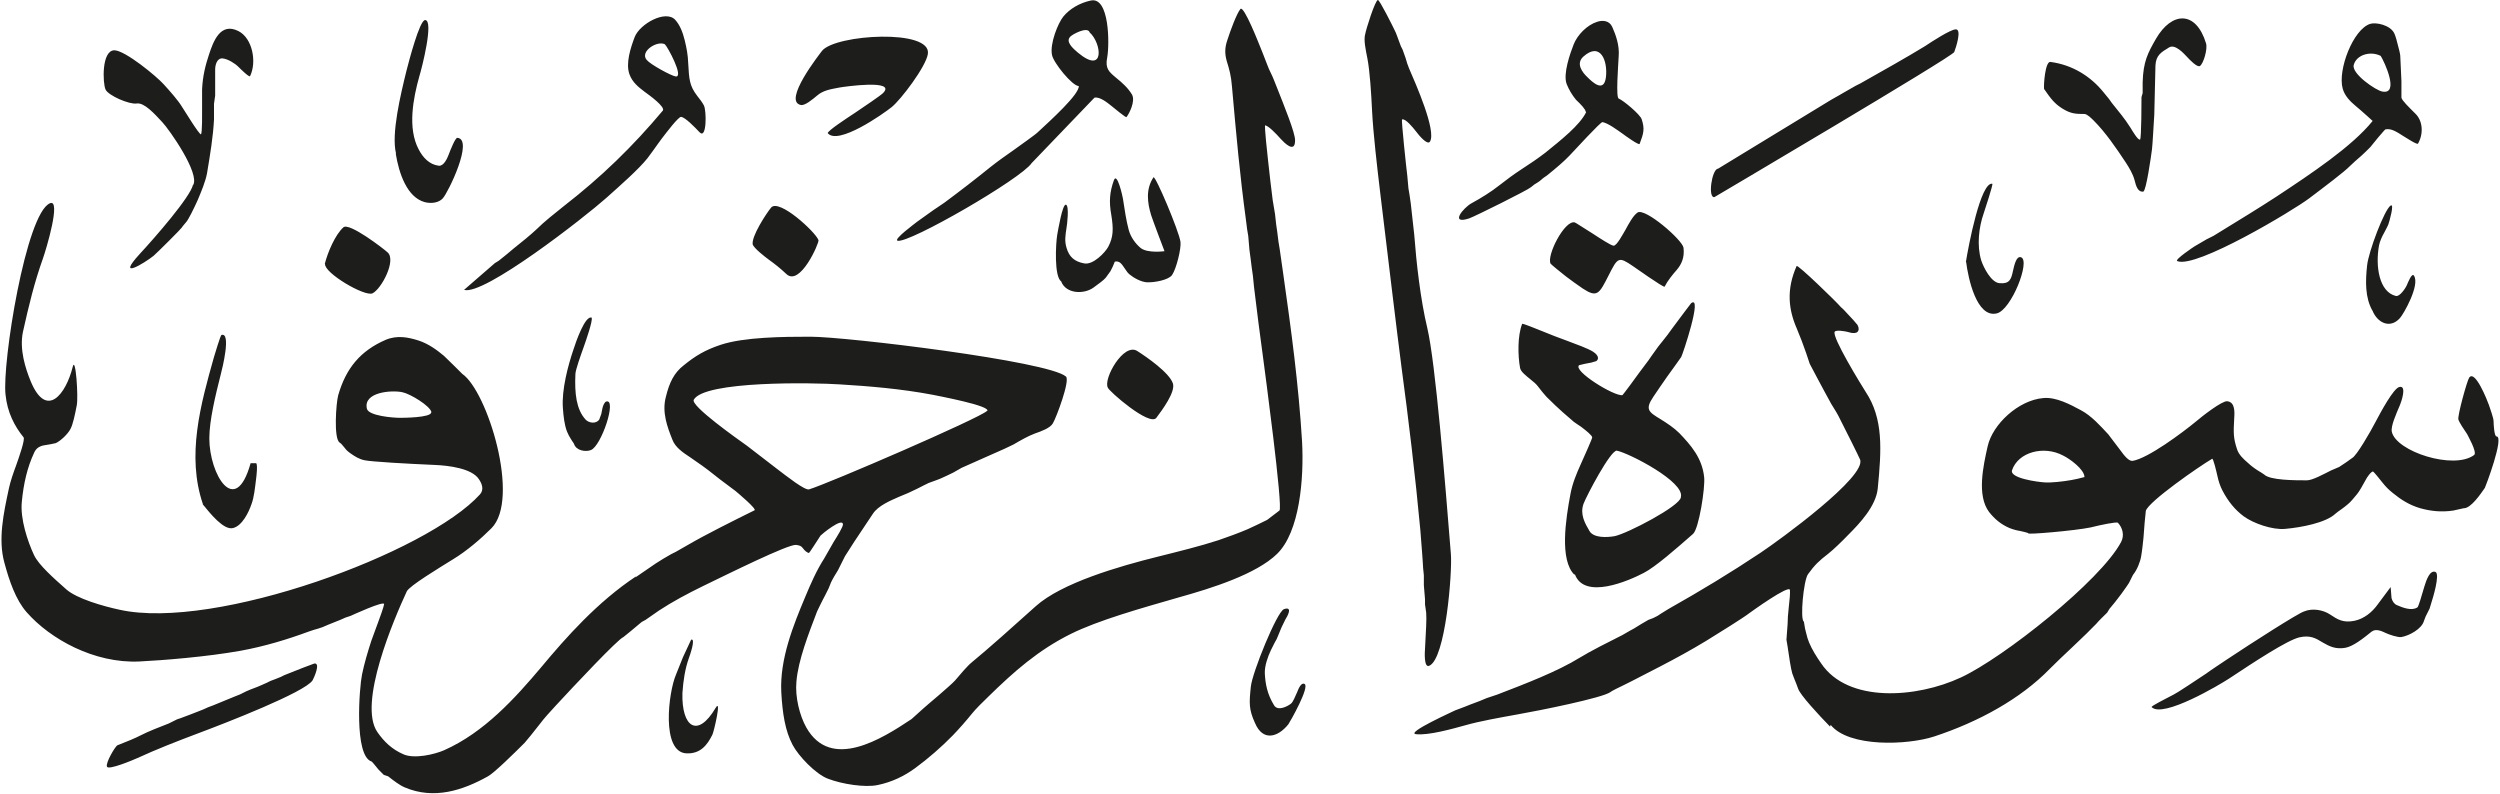 <svg viewBox="0 0 85.98 27.31" xmlns="http://www.w3.org/2000/svg"><path d="m21.85 19.86.7-.48c.17-.11.35-.22.53-.32l.16-.08.28-.16.14-.08c.6-.35 1.56-.83 2.29-1.19.09-.04-.59-.61-.65-.66 0 0-.23-.17-.32-.24-.14-.1-.29-.22-.43-.33-.26-.21-.53-.4-.81-.59-.24-.16-.52-.34-.62-.62-.17-.43-.36-.93-.22-1.46.12-.49.28-.83.62-1.09.38-.31.72-.52 1.26-.7.81-.27 2.17-.28 3.09-.28 1.24 0 8.19.84 8.79 1.37.15.13-.33 1.41-.45 1.61-.09.16-.39.27-.62.35-.22.08-.5.24-.74.38-.07.04-.53.25-.79.36-.2.09-.99.44-.99.44l-.14.08-.14.08c-.15.08-.32.15-.47.22l-.16.06-.22.08s-.27.13-.4.2c-.2.1-.4.19-.63.28-.27.12-.71.3-.89.58l-.16.24c-.08.12-.24.36-.24.36s-.16.24-.24.36c-.1.15-.29.45-.32.5-.09.18-.24.48-.24.48-.08.13-.18.29-.24.42l-.08.2-.12.24c-.1.18-.28.56-.28.56-.29.76-.65 1.68-.71 2.41-.05.53.11 1.17.34 1.58.85 1.5 2.6.39 3.62-.29l.4-.36s.39-.34.56-.48c.18-.16.44-.38.53-.48.18-.21.42-.5.58-.63.56-.46 1.49-1.29 2.2-1.93.89-.8 2.85-1.37 4.22-1.71.68-.17 1.45-.36 2.06-.56.35-.12.68-.24 1.01-.38.22-.1.45-.21.67-.32l.42-.32c.14-.05-.52-4.95-.55-5.18-.12-.9-.22-1.64-.32-2.49l-.04-.4-.04-.28-.04-.32-.04-.3s0 0-.04-.47l-.04-.24-.04-.32c-.21-1.55-.33-2.89-.48-4.58-.03-.38-.09-.59-.18-.88-.07-.25-.07-.46.02-.72.11-.34.32-.91.45-1.07.12-.14.65 1.23.7 1.35l.08.2.14.36q.05.14.14.32c.04.07.14.33.2.48.24.61.63 1.56.62 1.81 0 .47-.39.06-.49-.05-.17-.19-.42-.45-.54-.47-.03 0 .08 1.05.1 1.2.05.48.11.97.16 1.37l.04.24.04.24.04.36.04.28.04.32.04.24c.04.28.08.57.12.84.28 1.97.53 3.81.65 5.78.07 1.28-.08 3.11-.86 3.87-.72.7-2.25 1.18-3.36 1.49-1.32.38-2.78.79-3.73 1.26-1.13.56-1.97 1.31-2.82 2.14-.19.18-.48.47-.58.6-.21.26-.43.51-.66.75-.39.4-.85.8-1.3 1.13-.37.27-.8.48-1.29.58-.43.09-1.22-.03-1.71-.22-.42-.16-1.01-.78-1.21-1.16-.26-.49-.35-1.09-.39-1.81-.06-1.15.43-2.34.81-3.25.2-.48.4-.94.67-1.36q.08-.13.16-.28l.16-.28c.14-.22.32-.52.32-.6 0-.27-.75.35-.77.38-.1.15-.39.61-.4.6q-.11-.03-.21-.17c-.06-.08-.11-.09-.23-.11-.27-.03-2.34 1-3.21 1.42-.53.26-1.04.53-1.51.84l-.46.32-.13.07c-.19.16-.62.52-.63.52-.2.08-1.69 1.67-2.32 2.35-.19.21-.4.43-.57.66-.16.21-.47.59-.51.63-.33.33-1.05 1.04-1.26 1.15-.86.48-1.85.81-2.86.38-.17-.07-.38-.23-.57-.38l-.15-.05-.18-.18c-.13-.16-.22-.27-.24-.28-.61-.19-.42-2.56-.33-2.99.08-.39.2-.79.32-1.16.04-.12.15-.4.22-.6.08-.22.2-.54.22-.66.02-.14-1.15.4-1.15.4l-.18.06-.18.08-.2.08-.2.08q-.24.11-.36.14t-.32.1c-.73.27-1.52.51-2.34.66-1.17.21-2.68.33-3.49.37-1.55.07-3.06-.77-3.87-1.69-.38-.43-.6-1.08-.77-1.71-.22-.8-.03-1.69.16-2.57.05-.23.15-.52.24-.76.11-.31.32-.91.26-.98-.31-.38-.56-.86-.62-1.47-.12-1.07.7-6.24 1.53-6.58.39-.16-.13 1.58-.24 1.89-.3.84-.49 1.63-.69 2.53-.13.61.09 1.27.26 1.69.55 1.34 1.22.45 1.45-.48.1-.41.2 1.04.14 1.32-.06.31-.13.66-.22.82-.09.17-.33.4-.5.48l-.19.04-.24.04c-.17.04-.26.12-.32.26-.23.49-.36 1.05-.42 1.68-.06.58.2 1.36.42 1.83.16.34.67.79 1.11 1.18.36.32 1.27.58 1.83.7 3.29.73 10.59-1.96 12.4-3.97.14-.16.07-.36-.04-.52-.24-.37-1.03-.47-1.53-.49-.93-.04-2.16-.11-2.4-.16-.19-.04-.33-.13-.46-.22q-.15-.1-.22-.2c-.1-.12-.12-.15-.18-.19-.21-.14-.12-1.36-.05-1.62.27-.95.78-1.54 1.63-1.91.4-.17.78-.09 1.13.02.34.11.63.32.88.53.06.05.63.62.63.62.86.59 2.01 4.3 1 5.31-.37.37-.85.78-1.31 1.06-.5.31-1.51.92-1.6 1.11-.44.95-1.69 3.86-1.01 4.84.23.33.5.59.89.76.37.17 1.07.01 1.41-.14 1.37-.61 2.43-1.78 3.34-2.86.85-1.02 1.93-2.24 3.26-3.12m-17.81 5.8c.28-.11.58-.23.79-.34.23-.12.64-.28.95-.4l.28-.14.12-.04.32-.12c.15-.06.42-.16.46-.18.1-.05.22-.1.34-.14 0 0 .54-.22.73-.3l.2-.08.2-.1.14-.06.26-.1.14-.06.18-.08.12-.06.16-.06.2-.08.12-.06c.34-.14.99-.39 1.03-.4.23-.03-.02.51-.06.58-.27.41-2.97 1.46-3.96 1.83-.69.26-1.41.54-2.06.84-.18.08-.99.42-1.05.3-.06-.13.29-.71.36-.74m19.43-1.79c-.03 1.17.52 1.56 1.14.51.22-.37-.06.83-.11.92-.17.34-.4.66-.89.64-.88-.04-.62-2.11-.36-2.71.07-.17.16-.4.24-.6.03-.07.28-.6.28-.6.17-.06-.05.56-.08.64-.13.37-.19.76-.22 1.2m39.47 1.15c-.38-.39-1.04-1.1-1.1-1.31l-.06-.16-.08-.2-.06-.16c-.04-.12-.12-.62-.16-.92l-.04-.24.04-.54q0-.22.04-.58c.03-.26.05-.46.04-.59-.03-.19-1.33.75-1.4.8-.19.15-1.01.66-1.48.95-.51.31-1.04.6-1.58.88l-.97.5s0 0-.28.14c-.17.08-.45.22-.46.24-.26.2-2.45.64-3.25.78-.56.1-1.28.23-1.73.36-.47.13-1.29.36-1.71.31-.38-.04 1.32-.8 1.35-.82l.16-.06.16-.06.2-.08.16-.06.16-.06q.21-.09.24-.1c.12-.04.36-.12.36-.12.99-.38 2.08-.8 2.84-1.27.34-.21 1.01-.55 1.47-.78l.26-.15.13-.07.26-.16.24-.14.16-.06.16-.08.12-.08.26-.16c1.1-.62 2.14-1.25 3.16-1.93.66-.44 3.67-2.63 3.42-3.21-.06-.14-.47-.96-.75-1.51l-.08-.14c-.16-.26-.16-.26-.16-.26-.08-.14-.16-.29-.24-.44-.13-.25-.39-.72-.5-.94l-.12-.36c-.1-.29-.21-.58-.32-.84-.29-.66-.37-1.35-.01-2.16.03-.07 1.39 1.25 1.52 1.41.07.06.14.13.2.2.12.12.35.38.37.41.08.14.07.32-.2.28l-.16-.04c-.09-.02-.37-.07-.42 0-.11.17.92 1.84 1.06 2.06.62.93.55 2 .42 3.33-.06.61-.63 1.21-1 1.58-.22.23-.53.53-.71.67-.3.23-.46.38-.69.7-.15.21-.28 1.56-.14 1.63l.04.24.04.16q.04.18.1.32c.1.24.25.48.41.71.92 1.38 3.29 1.2 4.81.49 1.45-.67 4.81-3.33 5.51-4.66.12-.23.05-.49-.11-.66-.05-.04-.58.07-.94.16-.52.11-2.24.26-2.14.2.01-.01-.27-.08-.29-.08-.08-.01-.24-.05-.36-.1-.3-.13-.51-.31-.7-.55-.43-.57-.2-1.59-.05-2.26.17-.76 1.06-1.59 1.92-1.66.43-.04.92.22 1.29.42.36.19.67.54.94.83.02.02.29.39.41.54.13.18.29.39.43.37.53-.09 1.71-.97 2.17-1.35.21-.18.9-.72 1.08-.7.25.03.26.31.24.58-.03.52-.03.69.1 1.08.06.18.22.33.36.45q.16.15.35.27c.07.04.21.13.22.14.2.2 1.06.2 1.47.2.19 0 .57-.21.83-.34l.28-.12.24-.16q.18-.13.21-.15c.15-.08.62-.89.79-1.22.19-.36.63-1.18.83-1.22.27-.07.06.53.02.62-.14.33-.32.73-.28.92.15.68 2.13 1.32 2.83.8.12-.09-.23-.69-.24-.72-.11-.16-.27-.4-.3-.5-.04-.12.3-1.34.37-1.44.2-.29.62.77.68.94.05.15.16.45.16.56 0 .08.02.52.1.52.28 0-.38 1.74-.4 1.77-.14.2-.48.71-.73.7l-.36.08c-.41.06-.77.02-1.13-.08-.38-.11-.67-.3-.94-.52-.15-.12-.24-.21-.36-.36-.1-.13-.29-.36-.32-.38-.06-.03-.23.22-.25.27-.1.18-.23.42-.31.51-.09.11-.22.27-.31.34-.05.04-.13.11-.19.15-.11.08-.2.14-.23.17-.33.32-1.18.48-1.74.53-.44.04-1.09-.19-1.42-.43-.31-.23-.54-.52-.73-.88-.08-.15-.14-.33-.18-.52-.03-.13-.14-.61-.18-.58-.43.25-2.19 1.47-2.28 1.79l-.04.4-.04.52c-.01.11-.05.48-.08.64-.03.19-.14.47-.28.64l-.14.28-.08.12c-.11.16-.24.34-.4.54l-.19.23-.08.13c-.13.13-.29.28-.38.39-.07.08-.55.55-.82.8-.26.24-.6.57-.77.74-1.01 1.04-2.46 1.83-3.98 2.33-.92.3-2.93.38-3.56-.4m-19.8-.07c-.21-.46-.2-.68-.14-1.25.05-.48.9-2.58 1.14-2.66.32-.11.11.26.05.35-.1.19-.18.37-.26.58q-.02.07-.12.24l-.12.24c-.11.23-.22.55-.21.8.02.36.08.71.32 1.1.13.21.47.03.58-.06.07-.05.15-.26.21-.39.05-.13.14-.34.25-.29.21.08-.5 1.32-.55 1.39-.36.45-.88.6-1.15-.05m36.08-3.83c.31-.13.68-.04.89.1.27.18.46.3.85.22.33-.07.6-.3.77-.53.14-.19.47-.63.47-.63l.03.38c.03.11.09.2.18.24.21.09.51.21.71.08.04-.03.14-.38.24-.72.07-.23.19-.57.38-.5.17.07-.1.94-.14 1.06l-.06.2-.14.28-.06.16c-.08.26-.49.49-.77.54-.12.02-.44-.09-.54-.14-.13-.06-.33-.16-.48-.05-.31.25-.64.51-.91.56-.34.06-.56-.06-.77-.18-.26-.16-.44-.26-.81-.18-.42.1-1.56.85-2.42 1.42-.32.21-2.27 1.37-2.66.98-.04-.03.53-.31.58-.34.23-.11.46-.26.67-.4.18-.12.61-.4.62-.41.13-.1.47-.32.69-.47.9-.6 2.48-1.61 2.68-1.67m-32.29-19.84c.03-.19.35-1.19.44-1.19.06 0 .51.9.59 1.07.03.05.11.28.14.36l.06.16.06.12.1.28.06.2.06.16c.22.51.95 2.15.72 2.52-.09.14-.39-.23-.48-.35-.1-.13-.37-.46-.48-.41-.03.02.15 1.7.18 1.93l.04.44.04.24.04.28c.04.33.11.97.12 1.08.07.93.21 2.21.45 3.21.28 1.19.61 5.28.81 7.77.05.61-.18 3.62-.75 3.84-.18.07-.15-.47-.14-.59.03-.58.06-1.03.04-1.24l-.04-.28v-.18l-.04-.48v-.34q-.03-.25-.04-.5s-.03-.44-.08-1.05c-.17-1.85-.42-3.92-.65-5.62-.16-1.23-.49-3.99-.73-5.98-.11-.92-.24-2.04-.28-2.81-.03-.64-.08-1.39-.16-1.81-.07-.35-.13-.64-.08-.84m7.2 18.59c-.52-.51-.3-1.92-.14-2.77.07-.38.21-.71.35-1.02.12-.27.41-.91.4-.94-.01-.07-.21-.23-.38-.36l-.12-.08-.13-.09c-.21-.18-.5-.42-.94-.86-.1-.11-.19-.22-.28-.34-.07-.1-.17-.18-.27-.26-.17-.14-.33-.26-.36-.39-.08-.43-.09-1.11.07-1.52.01-.03.51.18.64.23.31.13.63.25.93.36.32.12.68.25.86.36.1.06.27.21.12.33l-.17.05c-.08.01-.4.08-.42.09-.23.19 1.21 1.08 1.49 1.03.01 0 .48-.63.59-.79.08-.11.18-.24.24-.32q.05-.06.15-.21s.22-.31.25-.35q.14-.17.16-.2c.11-.13.21-.27.31-.41.16-.22.66-.88.66-.88.41-.32-.29 1.77-.34 1.85-.08.12-.33.46-.48.67-.16.23-.32.46-.48.7-.29.43-.16.52.24.76.24.15.47.3.66.49.38.4.78.84.85 1.51.04.36-.18 1.77-.38 1.95-.58.51-1.3 1.14-1.69 1.34-.51.27-2.06.95-2.38.04m3.65-2.65c.13-.52-1.77-1.5-2.2-1.59-.21-.04-1.05 1.56-1.15 1.83-.13.37.06.68.21.94.14.23.58.22.86.17.44-.09 2.26-1.04 2.28-1.34m-50.83.24c-.57-1.67-.08-3.43.38-5.06.04-.12.22-.75.26-.76.34-.1.02 1.18-.02 1.33-.19.75-.4 1.61-.4 2.23 0 1.22.89 2.75 1.42.85h.19c.06.05.01.45 0 .53-.04.32-.07.64-.16.88-.1.29-.32.74-.63.82-.32.09-.79-.5-1.05-.82m26.98-3.2c.17-.18-1.73-.53-1.86-.56-1.1-.21-2.22-.3-3.21-.36-.89-.06-4.66-.13-5.02.53-.11.21 1.52 1.36 1.83 1.58.05.04.65.5 1 .77.38.29 1 .78 1.14.73.66-.2 5.85-2.44 6.12-2.7m37.74 2.28c0-.27-.52-.64-.73-.74-.67-.36-1.55-.12-1.76.5-.1.28.91.41 1.11.42.22.02.65-.03.93-.08l.2-.04.24-.06zm-51.34-5.48c.04.1-.19.77-.28 1.02-.1.28-.28.78-.28.92-.03.66.03 1.21.35 1.56.11.12.36.16.47 0l.07-.19.04-.2c.02-.09.07-.21.13-.23.38-.11-.17 1.54-.53 1.67-.18.07-.51.02-.58-.22l-.08-.12q-.11-.17-.16-.3c-.09-.24-.12-.52-.14-.8-.05-.63.18-1.48.36-2.01.08-.25.41-1.22.64-1.1m17.74 2.4c-.16-.3.54-1.55 1.01-1.26.33.21 1.11.75 1.23 1.12.09.29-.36.9-.57 1.18-.23.31-1.65-.93-1.67-1.04m-23.26.85c-.04-.22-.74-.64-1-.69-.36-.08-1.36-.01-1.22.57.06.24.88.31 1.14.31.06 0 1.08 0 1.07-.19m66.76-3.5c-.25-.45-.24-1-.18-1.55.05-.48.6-1.93.81-2.06.14-.09-.05.57-.08.65-.03.07-.04.09-.14.28-.07.12-.15.29-.18.44-.13.71 0 1.6.58 1.74.13.03.33-.26.38-.38.03-.07.17-.43.24-.32.22.32-.36 1.33-.48 1.46-.35.39-.79.15-.95-.27m-13.98-1.65c.09-.57.51-2.77.91-2.7.04 0-.26.91-.3 1.03-.16.46-.24 1.09-.08 1.61.08.24.34.76.63.78.34.03.4-.13.46-.42.05-.22.12-.53.28-.47.33.12-.34 1.82-.84 1.93-.69.16-.98-1.21-1.05-1.77m-14.29.06c-.15-.27.48-1.51.83-1.42.02 0 .38.24.61.38.26.17.63.41.72.42.11.02.33-.41.41-.54.12-.22.27-.5.42-.6.26-.17 1.54.94 1.58 1.21.04.34-.07.57-.23.76-.15.17-.32.38-.42.58-.02.05-1.08-.7-1.08-.7-.51-.35-.53-.31-.85.32s-.39.77-.89.44c-.2-.14-.39-.27-.57-.41-.12-.09-.52-.42-.52-.43m-42.17 0c.1-.4.36-1.01.64-1.26.2-.18 1.39.74 1.52.86.31.27-.21 1.26-.52 1.41-.27.12-1.66-.7-1.63-1.01m25.32.6c-.25-.16-.19-1.3-.14-1.6.03-.16.18-1.07.3-1.04s.04.7.02.8c-.04.26-.07.45 0 .68.09.32.28.48.61.54.3.06.72-.37.83-.58.17-.33.18-.6.1-1.09-.08-.44-.06-.78.09-1.19.11-.3.3.56.31.63.06.39.11.74.2 1.08.07.25.23.47.41.62.24.19.82.11.82.11s-.4-1.05-.46-1.24c-.13-.43-.19-.89.08-1.3.06-.09.88 1.85.93 2.22.03.22-.14.92-.29 1.14-.12.17-.6.26-.86.25-.21-.01-.47-.16-.6-.27-.06-.05-.09-.09-.17-.21-.1-.15-.18-.27-.34-.23l-.07.17-.08.16-.16.22c-.06.08-.27.23-.42.34-.33.24-.94.22-1.11-.2m-13.7-5.89c.07-.13-.43-.5-.64-.65-.21-.16-.41-.32-.51-.59-.14-.38.04-.92.18-1.29.18-.45 1.06-.94 1.39-.59.17.19.26.43.33.71.06.25.11.49.12.8.03.53.04.76.31 1.11.08.1.18.23.23.33.09.18.1 1.18-.15.92-.17-.18-.48-.5-.63-.53-.09-.02-.51.54-.68.76-.02.02-.22.31-.31.43l-.17.23c-.3.38-.95.95-1.42 1.37-.74.66-4.21 3.37-4.89 3.16 0 0 .94-.82 1.06-.92l.13-.08.2-.16s.21-.17.3-.25c.28-.22.62-.5.81-.68.25-.25.63-.55.93-.79 1.29-1 2.37-2.05 3.41-3.29m3.09 4.62c-.07-.27.48-1.1.63-1.28.27-.32 1.53.84 1.63 1.12.03.09-.64 1.62-1.11 1.16-.19-.18-.39-.34-.6-.49-.16-.12-.47-.36-.55-.51m-19.25-2.05c.25-.4-.83-1.93-1.06-2.17-.27-.29-.62-.68-.88-.64-.25.04-.97-.27-1.07-.48-.1-.22-.14-1.34.3-1.35.37 0 1.46.9 1.7 1.17.22.24.5.56.62.76.11.17.6.97.66.96.05-.02.04-.79.04-.87 0-.18 0-.43 0-.67.02-.47.12-.85.24-1.21.14-.42.38-1.12 1.01-.8.48.24.64 1.06.4 1.55-.03.05-.35-.27-.4-.32-.12-.12-.36-.27-.54-.29-.2-.02-.26.23-.26.38v.9l-.04.28v.54c-.03.59-.13 1.19-.24 1.85-.05.28-.21.66-.32.92-.06.14-.14.3-.22.46-.07.13-.12.23-.17.29-.12.14-.15.18-.16.2 0 .02-.85.87-.97.97-.31.25-1.32.86-.47-.07.52-.56 1.74-1.96 1.83-2.38m74.96-2.19s-.36-.33-.59-.52c-.18-.15-.37-.34-.44-.59-.18-.64.36-2.05.95-2.23.19-.06.7.04.83.34.04.09.09.27.12.4.02.07.08.3.08.36l.04.88v.56c.02.1.25.32.48.55.25.24.29.68.09 1.03-.03.05-.42-.21-.49-.25-.25-.16-.43-.28-.63-.24-.02 0-.2.23-.26.29-.09.11-.26.32-.26.32-.1.1-.2.2-.3.29-.14.12-.31.27-.4.36-.18.19-.91.74-1.4 1.11-.54.41-3.9 2.43-4.54 2.16-.11-.04.58-.5.6-.51.08-.05.27-.16.41-.24l.24-.12.26-.16c.65-.4 1.31-.8 1.92-1.2 1.18-.78 2.58-1.71 3.29-2.59m-44.5-1.2c-.22 0-.87-.8-.92-1.07-.08-.39.21-1.1.39-1.32.22-.27.57-.47.94-.55.65-.15.65 1.51.57 1.95-.08.39.06.5.31.71.21.17.4.34.54.57.13.23-.1.67-.19.78-.02.02-.45-.33-.52-.39-.15-.12-.4-.32-.58-.28l-2.16 2.25c-.36.54-4.22 2.77-4.61 2.67-.16-.04.62-.61.68-.66l.56-.4.12-.08.25-.17c.54-.4 1.07-.81 1.59-1.23.24-.19.52-.39.78-.57.26-.19.75-.53.85-.63.42-.39 1.45-1.32 1.4-1.59m17.44.9c-.02-.1-.15-.24-.34-.42-.13-.16-.24-.34-.32-.54-.13-.35.12-1.05.24-1.36.13-.33.46-.67.81-.78.18-.06.42-.05.52.18.12.27.25.63.22 1-.02.38-.1 1.42 0 1.46.17.07.74.55.79.71.11.33.07.48-.07.85-.02.06-.52-.3-.57-.34-.2-.14-.52-.38-.71-.41-.06-.01-.96.97-1.14 1.16s-.45.42-.76.67l-.13.09q-.16.14-.19.15c-.09.05-.16.1-.24.17-.11.1-1.92 1-2.12 1.07-.69.23-.2-.37.08-.52.33-.18.67-.39.96-.62.24-.19.5-.38.76-.55.28-.18.56-.37.82-.57.53-.43 1.18-.94 1.4-1.39m-40.93 1.42c-.17-.67.16-2.04.36-2.85.08-.31.45-1.74.64-1.74.31 0-.11 1.65-.2 1.94-.21.75-.41 1.78-.02 2.51.14.27.36.52.69.56.17.02.29-.25.34-.38.06-.16.23-.59.3-.58.57.05-.31 1.87-.5 2.08-.14.16-.41.19-.63.13-.6-.17-.88-.98-.99-1.67m45.48.52c1.13-.69 3.79-2.31 3.89-2.37.15-.08.42-.24.42-.24l.14-.08.28-.16.16-.08c.38-.21.75-.43 1.13-.64.35-.2.85-.49 1.09-.64.27-.18.86-.56 1.05-.58.24-.03.01.65-.04.78-.06.16-8.25 4.99-8.25 4.99-.23.03-.09-.94.12-.98m11.22-2.73c-.02-.16.04-.97.22-.94.75.1 1.38.49 1.83 1.05l.18.22.1.14q.13.16.16.2l.16.2c.11.14.22.29.32.45.08.13.26.44.33.41.05-.01.05-1.41.05-1.46l.04-.14v-.37c.02-.72.18-1.01.46-1.5.54-.93 1.37-.98 1.72.16.06.2-.09.7-.21.78-.09.06-.36-.22-.44-.31-.14-.15-.42-.45-.62-.33-.28.17-.45.27-.47.62l-.04 1.69c-.02.3-.06 1.06-.08 1.2-.03.23-.2 1.44-.3 1.45-.19.02-.25-.2-.3-.4-.06-.22-.19-.43-.3-.6-.33-.5-.7-1.04-1.1-1.44-.07-.07-.23-.23-.32-.23-.31 0-.47-.01-.75-.18-.29-.18-.41-.35-.64-.68m-41.83 1.51c.04-.1.57-.45.95-.7.31-.21.86-.58.95-.67.48-.48-1.33-.22-1.5-.19-.32.06-.56.1-.76.27-.18.15-.43.36-.57.33-.63-.13.64-1.74.73-1.86.45-.57 3.79-.77 3.64.11-.07.44-.93 1.57-1.24 1.82-.27.22-1.87 1.35-2.21.89m53.41-2.65c-.33-.17-.82-.05-.92.31-.09.3.77.89.99.92.58.1.08-1-.07-1.24m-26.64.75c.07-.57-.19-1.24-.78-.71-.26.24-.03.54.14.7.18.18.57.55.64.01m-32.35-1.13c-.26-.16-.89.24-.64.53.13.16.85.55 1 .57.29.03-.29-1.04-.37-1.1m14.6-.43c-.09-.19-.58.08-.65.15-.2.18.09.42.25.56.94.78.82-.33.4-.7" fill="#1d1d1b" fill-rule="evenodd"/></svg>